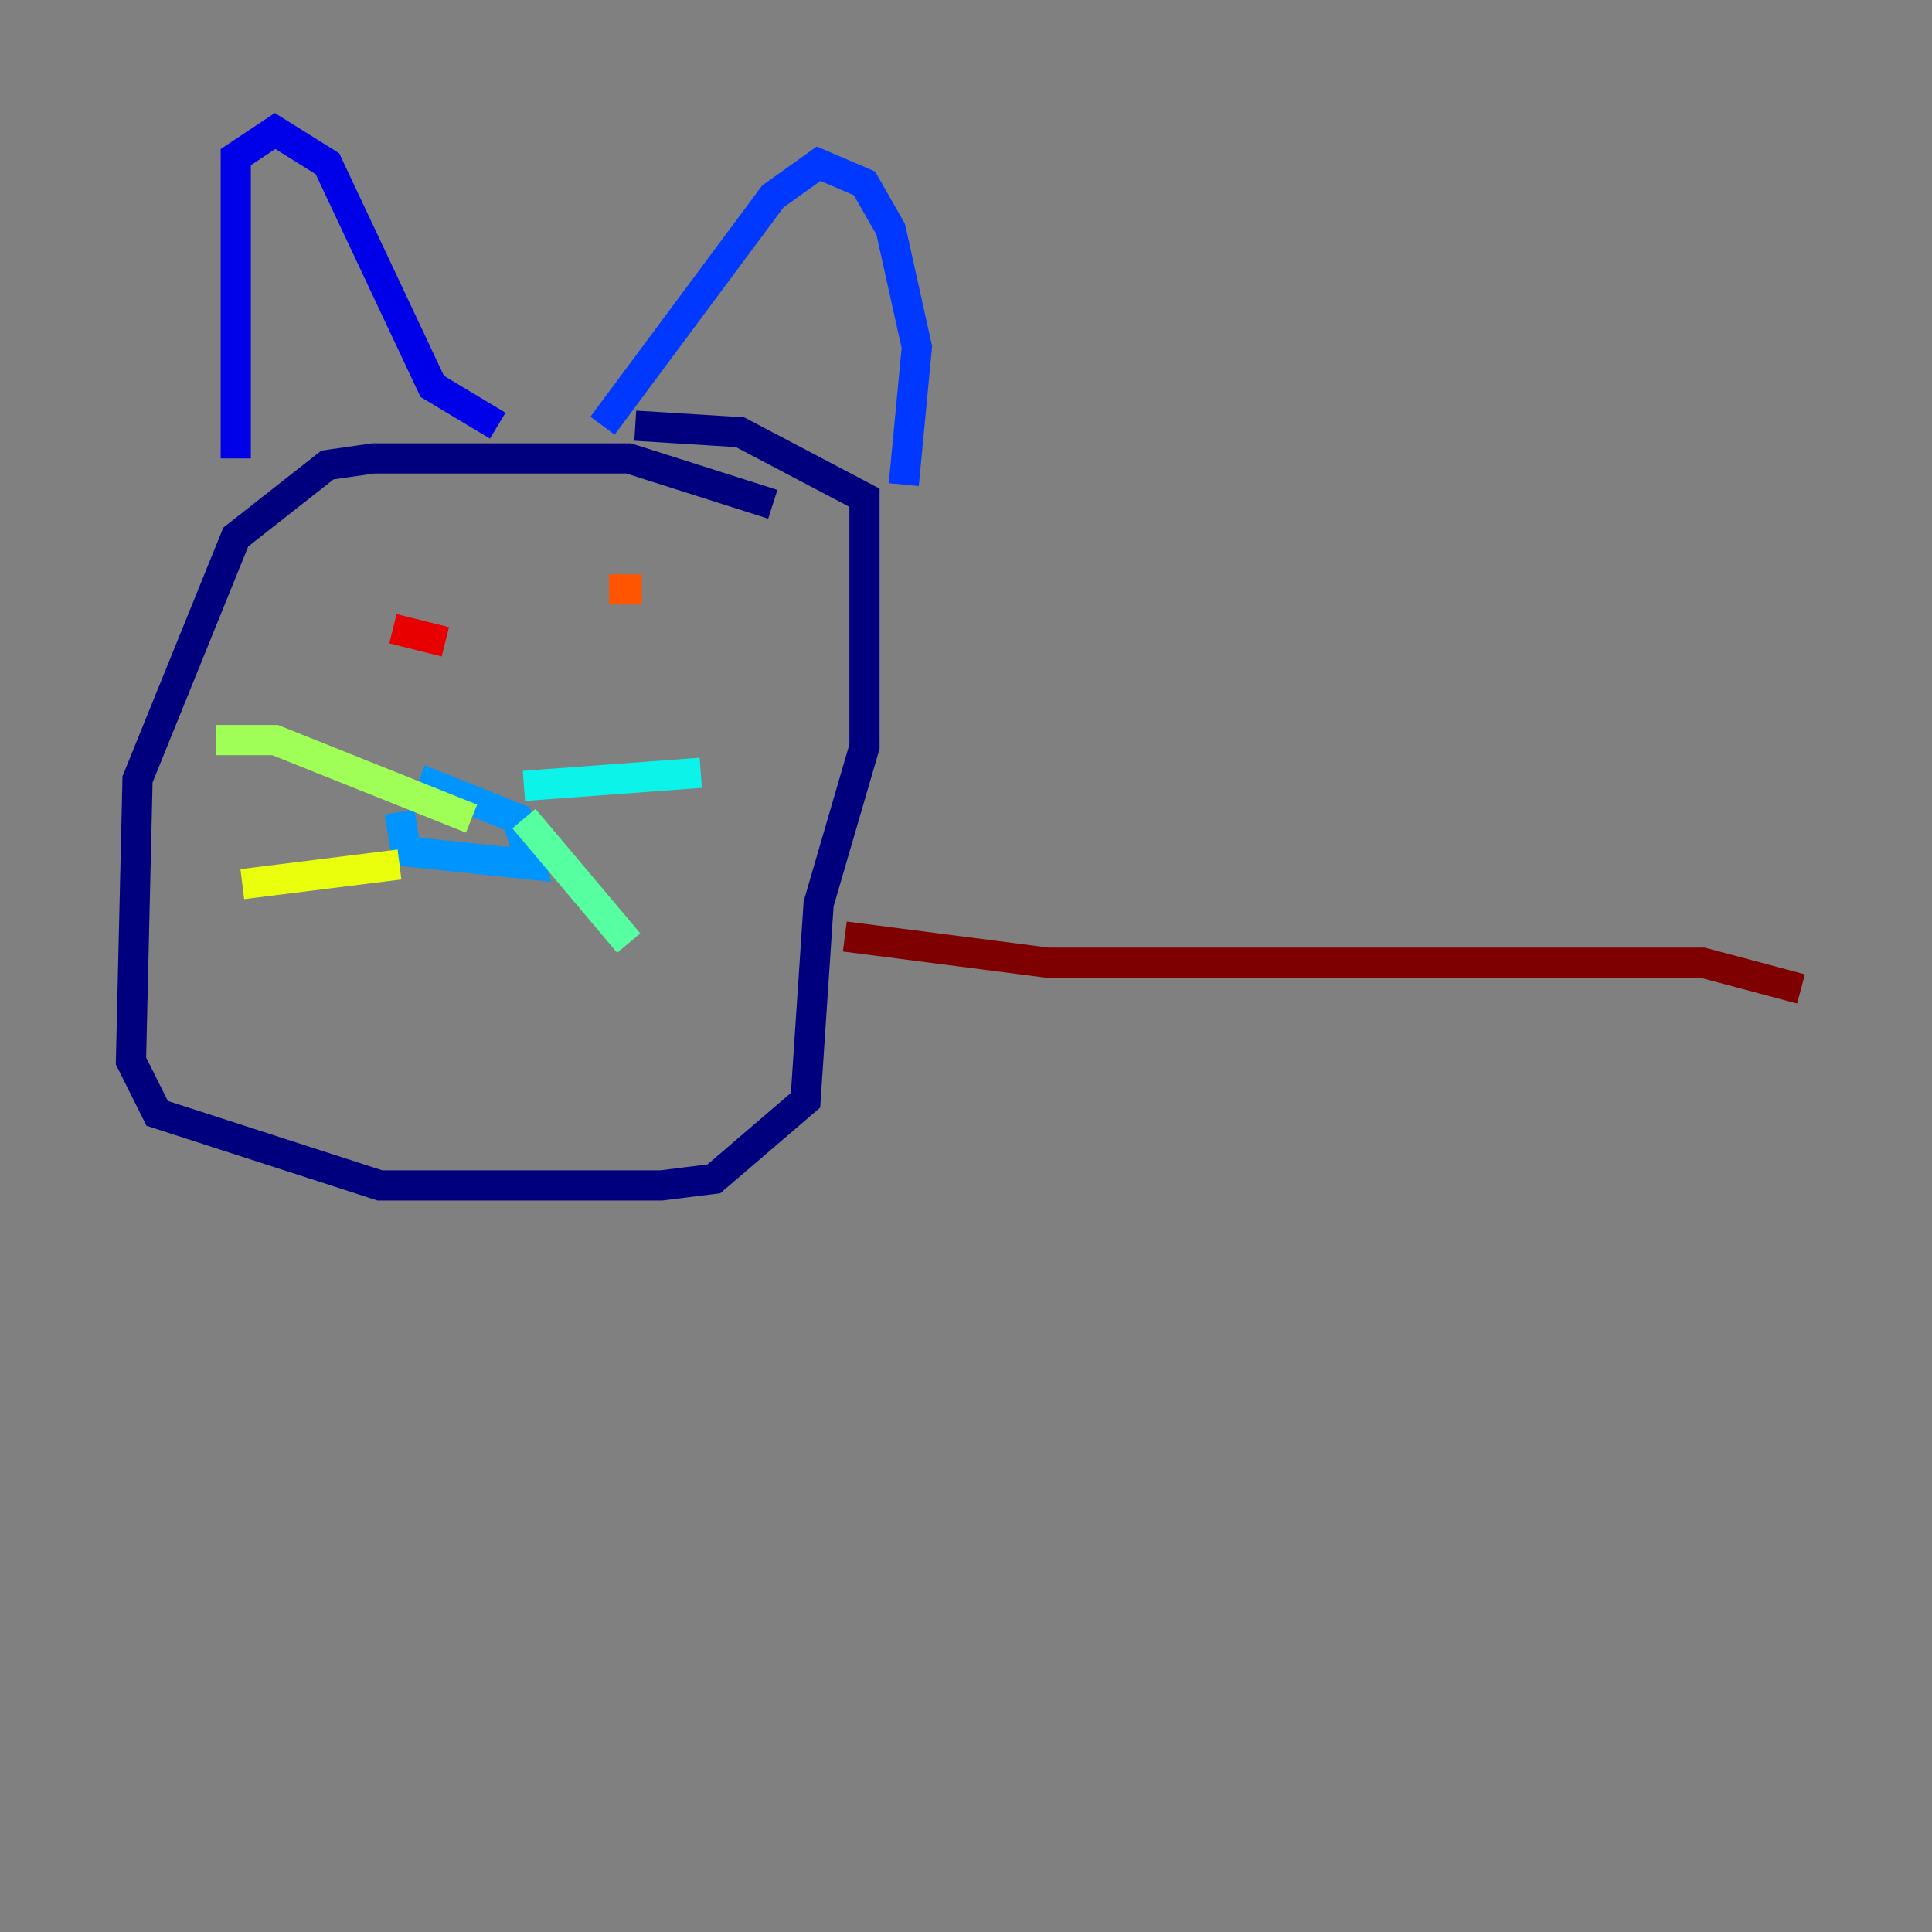 <?xml version="1.0" encoding="utf-8" ?>
<svg baseProfile="tiny" height="128" version="1.2" viewBox="0,0,128,128" width="128" xmlns="http://www.w3.org/2000/svg" xmlns:ev="http://www.w3.org/2001/xml-events" xmlns:xlink="http://www.w3.org/1999/xlink"><rect x="0" y="0" width="128" height="128" fill="#808080" stroke="none"/><defs /><polyline fill="none" points="51.2,33.41 41.654,30.373 24.732,30.373 21.695,30.807 15.62,35.58 9.112,51.634 8.678,70.291 10.414,73.763 25.166,78.536 43.824,78.536 47.295,78.102 53.37,72.895 54.237,59.878 57.275,49.464 57.275,32.976 49.031,28.637 42.088,28.203" stroke="#00007f" stroke-width="2" /><polyline fill="none" points="15.62,30.373 15.62,10.414 18.224,8.678 21.695,10.848 28.637,25.6 32.976,28.203" stroke="#0000e8" stroke-width="2" /><polyline fill="none" points="39.919,28.203 51.2,13.017 54.237,10.848 57.275,12.149 59.01,15.186 60.746,22.997 59.878,32.108" stroke="#0038ff" stroke-width="2" /><polyline fill="none" points="26.468,53.803 26.902,56.407 35.146,57.275 34.278,54.237 27.77,51.634" stroke="#0094ff" stroke-width="2" /><polyline fill="none" points="34.712,52.068 46.427,51.2" stroke="#0cf4ea" stroke-width="2" /><polyline fill="none" points="34.712,54.237 41.654,62.481" stroke="#56ffa0" stroke-width="2" /><polyline fill="none" points="31.241,54.237 18.224,49.031 14.319,49.031" stroke="#a0ff56" stroke-width="2" /><polyline fill="none" points="26.468,57.275 16.054,58.576" stroke="#eaff0c" stroke-width="2" /><polyline fill="none" points="32.108,35.146 32.108,35.146" stroke="#ffaa00" stroke-width="2" /><polyline fill="none" points="42.522,39.051 40.352,39.051" stroke="#ff5500" stroke-width="2" /><polyline fill="none" points="26.034,41.654 29.505,42.522" stroke="#e80000" stroke-width="2" /><polyline fill="none" points="55.973,62.047 69.424,63.783 112.814,63.783 119.322,65.519" stroke="#7f0000" stroke-width="2" /></svg>